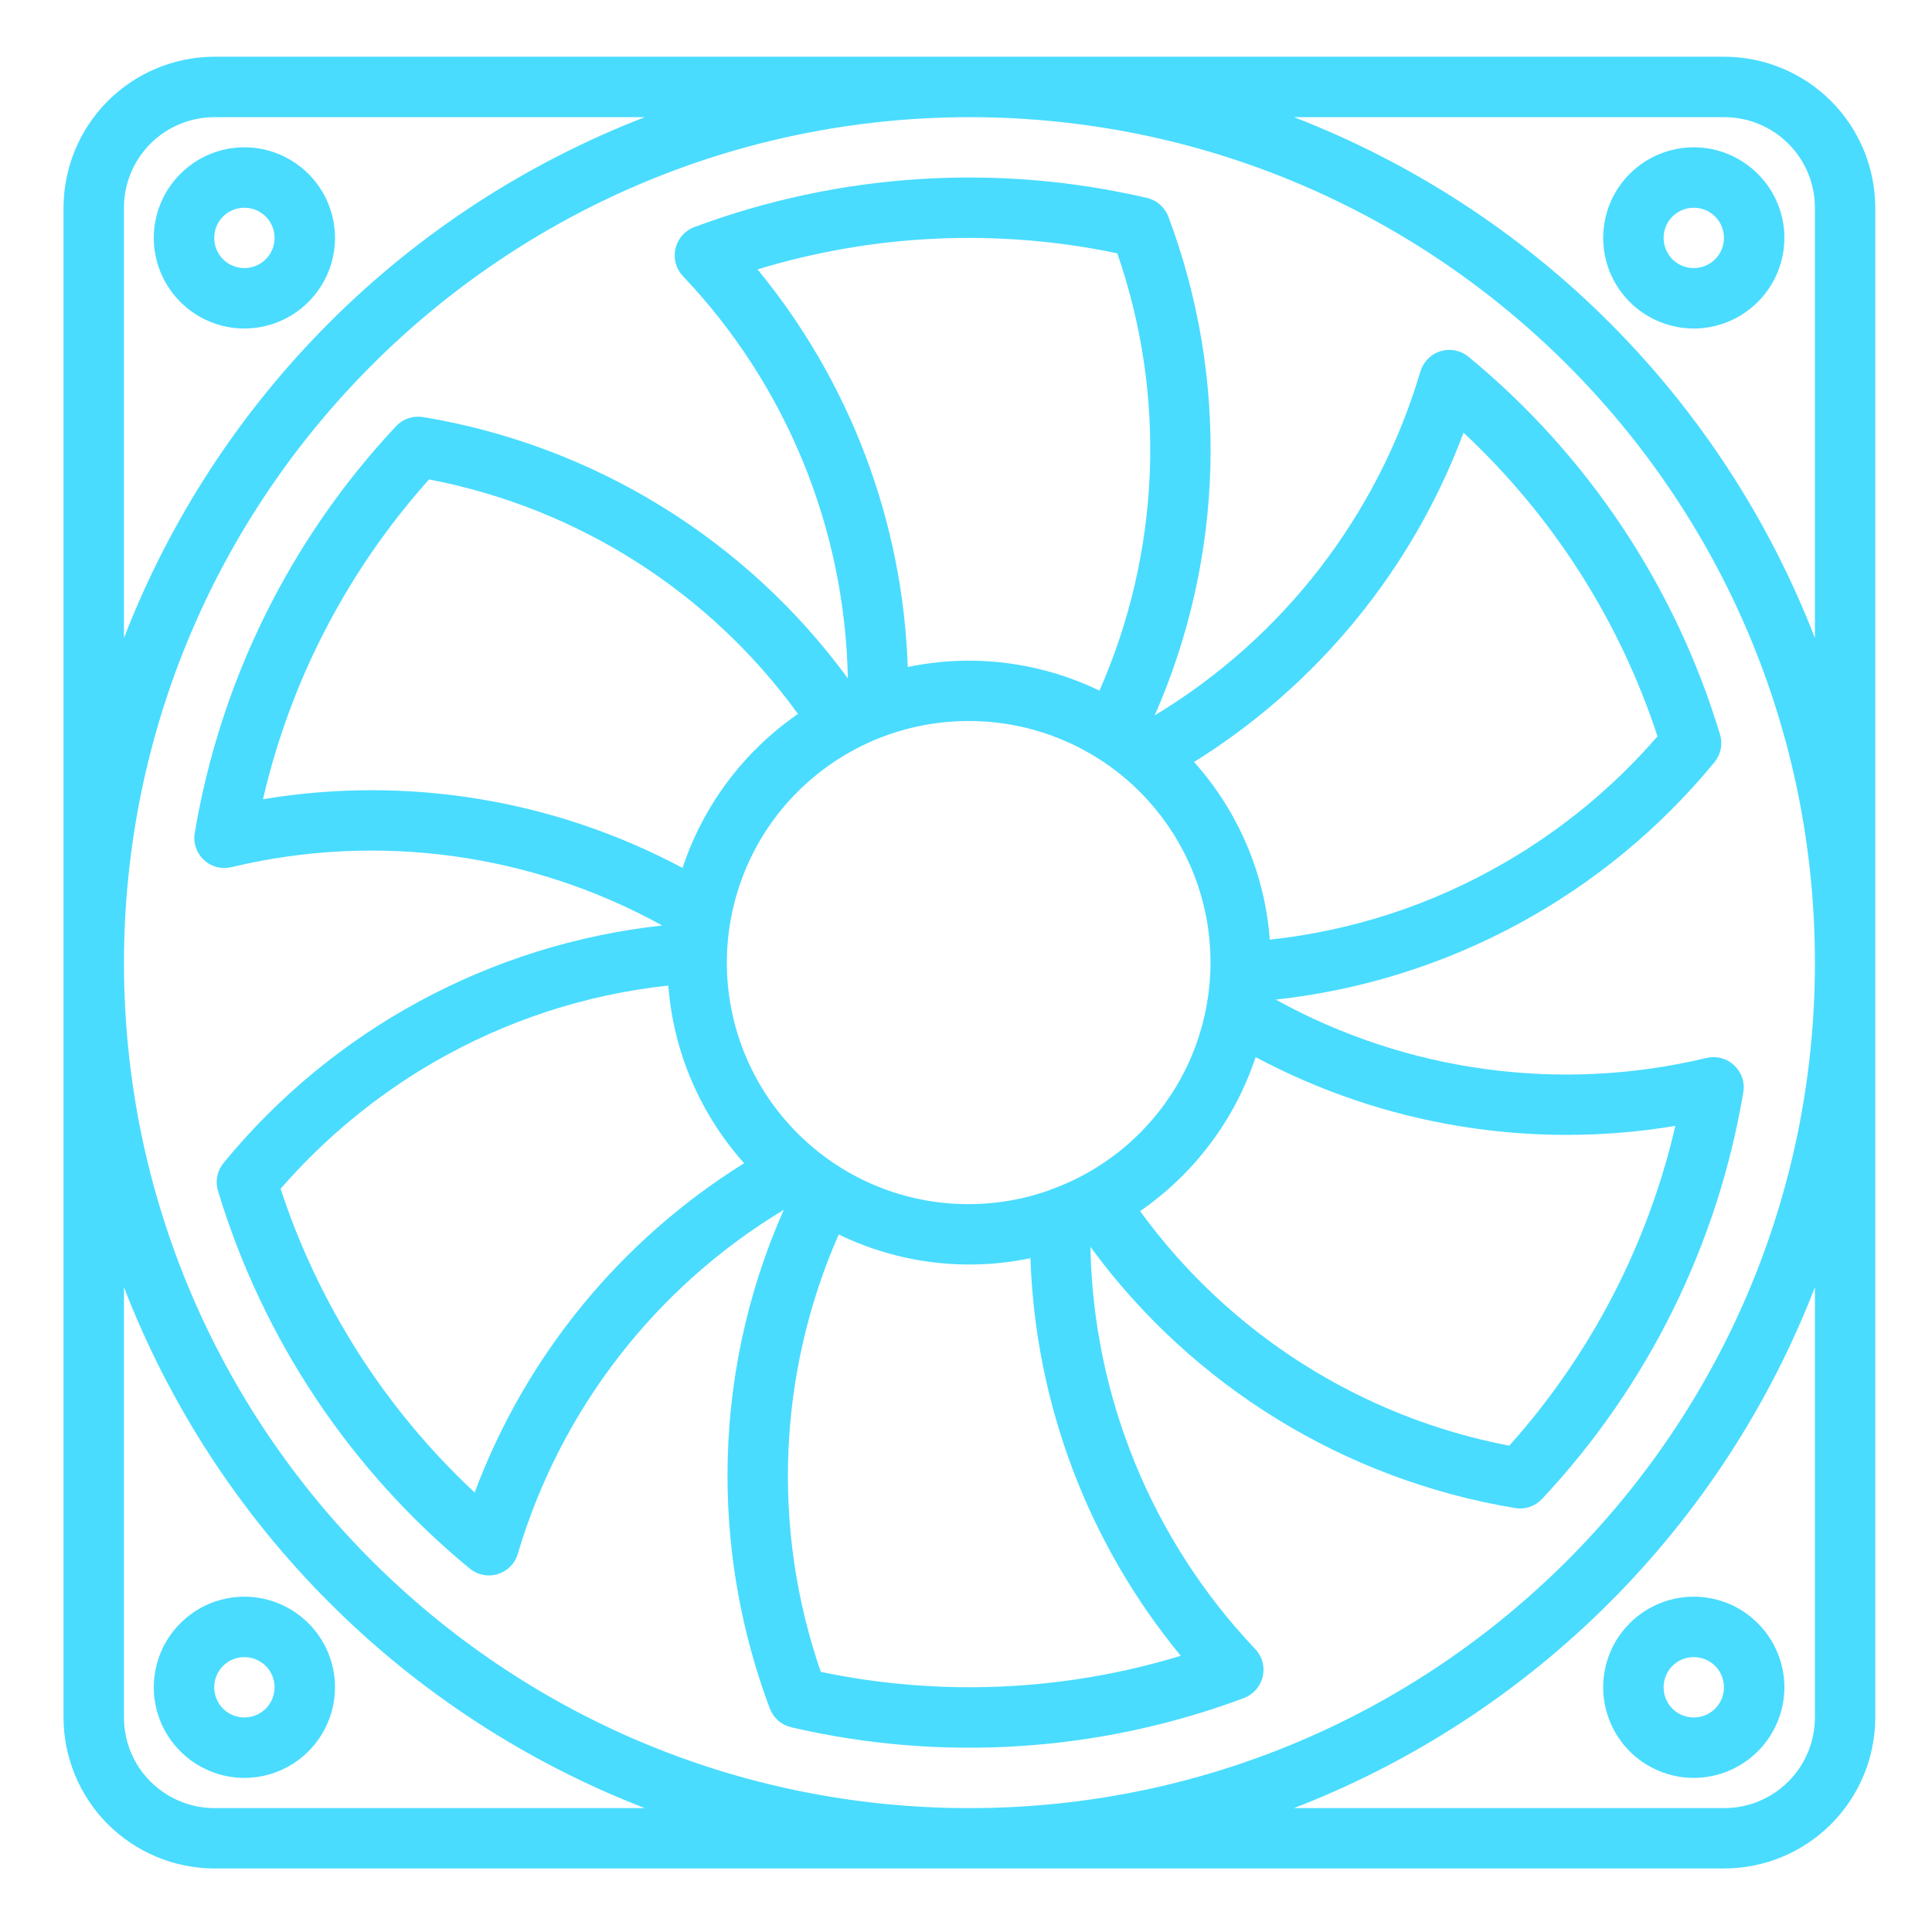 <svg width="25" height="25" viewBox="0 0 25 25" fill="none" xmlns="http://www.w3.org/2000/svg">
<g clip-path="url(#clip0_570_24087)">
<path d="M22.312 0.734H2.776C2.258 0.735 1.761 0.941 1.395 1.307C1.029 1.673 0.823 2.17 0.822 2.688L0.822 22.224C0.823 22.742 1.029 23.239 1.395 23.605C1.761 23.971 2.258 24.177 2.776 24.178H22.312C22.83 24.177 23.327 23.971 23.693 23.605C24.059 23.239 24.265 22.742 24.266 22.224V2.688C24.265 2.17 24.059 1.673 23.693 1.307C23.327 0.941 22.83 0.735 22.312 0.734ZM1.604 2.688C1.604 2.377 1.727 2.079 1.947 1.859C2.167 1.639 2.465 1.516 2.776 1.516H8.344C6.813 2.108 5.422 3.013 4.262 4.174C3.101 5.335 2.196 6.725 1.604 8.256V2.688ZM12.544 1.516C18.587 1.516 23.485 6.414 23.485 12.456C23.485 18.499 18.587 23.397 12.544 23.397C6.501 23.397 1.604 18.499 1.604 12.456C1.611 6.417 6.504 1.523 12.544 1.516ZM2.776 23.397C2.465 23.397 2.167 23.273 1.947 23.053C1.727 22.833 1.604 22.535 1.604 22.224V16.657C2.196 18.188 3.101 19.578 4.262 20.738C5.422 21.899 6.813 22.805 8.344 23.397H2.776ZM23.485 22.224C23.485 22.535 23.361 22.833 23.141 23.053C22.921 23.273 22.623 23.397 22.312 23.397H16.744C18.275 22.805 19.666 21.899 20.826 20.738C21.987 19.578 22.892 18.188 23.485 16.657V22.224ZM16.744 1.516H22.312C22.623 1.516 22.921 1.639 23.141 1.859C23.361 2.079 23.485 2.377 23.485 2.688V8.256C22.892 6.725 21.987 5.335 20.826 4.174C19.666 3.013 18.275 2.108 16.744 1.516Z" fill="#49DCFF"/>
<path d="M3.162 1.906C2.852 1.906 2.553 2.03 2.334 2.25C2.114 2.469 1.99 2.768 1.99 3.078C1.99 3.389 2.114 3.687 2.334 3.907C2.553 4.127 2.852 4.251 3.162 4.251C3.473 4.251 3.771 4.127 3.991 3.907C4.211 3.687 4.335 3.389 4.335 3.078C4.335 2.768 4.211 2.469 3.991 2.25C3.771 2.03 3.473 1.906 3.162 1.906ZM3.162 3.469C3.059 3.469 2.959 3.428 2.886 3.355C2.813 3.281 2.772 3.182 2.772 3.078C2.772 2.975 2.813 2.875 2.886 2.802C2.959 2.729 3.059 2.688 3.162 2.688C3.266 2.688 3.365 2.729 3.439 2.802C3.512 2.875 3.553 2.975 3.553 3.078C3.553 3.182 3.512 3.281 3.439 3.355C3.365 3.428 3.266 3.469 3.162 3.469ZM3.162 20.661C3.008 20.661 2.856 20.692 2.714 20.75C2.572 20.809 2.442 20.896 2.334 21.005C2.225 21.113 2.138 21.243 2.079 21.385C2.021 21.527 1.99 21.679 1.99 21.833C1.99 21.987 2.021 22.14 2.079 22.282C2.138 22.424 2.225 22.553 2.334 22.662C2.442 22.771 2.572 22.857 2.714 22.916C2.856 22.975 3.008 23.006 3.162 23.006C3.473 23.006 3.771 22.882 3.991 22.662C4.211 22.442 4.335 22.144 4.335 21.833C4.335 21.523 4.211 21.224 3.991 21.005C3.771 20.785 3.473 20.661 3.162 20.661ZM3.162 22.224C3.059 22.224 2.959 22.183 2.886 22.11C2.813 22.036 2.772 21.937 2.772 21.833C2.772 21.73 2.813 21.63 2.886 21.557C2.959 21.484 3.059 21.443 3.162 21.443C3.266 21.443 3.365 21.484 3.439 21.557C3.512 21.63 3.553 21.73 3.553 21.833C3.553 21.937 3.512 22.036 3.439 22.11C3.365 22.183 3.266 22.224 3.162 22.224ZM21.917 23.006C22.071 23.006 22.224 22.975 22.366 22.916C22.508 22.857 22.637 22.771 22.746 22.662C22.855 22.553 22.941 22.424 23 22.282C23.059 22.14 23.09 21.987 23.09 21.833C23.09 21.679 23.059 21.527 23 21.385C22.941 21.243 22.855 21.113 22.746 21.005C22.637 20.896 22.508 20.809 22.366 20.75C22.224 20.692 22.071 20.661 21.917 20.661C21.607 20.661 21.308 20.785 21.088 21.005C20.869 21.224 20.745 21.523 20.745 21.833C20.745 22.144 20.869 22.442 21.088 22.662C21.308 22.882 21.607 23.006 21.917 23.006ZM21.917 21.443C22.021 21.443 22.12 21.484 22.194 21.557C22.267 21.63 22.308 21.73 22.308 21.833C22.308 21.937 22.267 22.036 22.194 22.11C22.12 22.183 22.021 22.224 21.917 22.224C21.814 22.224 21.714 22.183 21.641 22.11C21.568 22.036 21.527 21.937 21.527 21.833C21.527 21.73 21.568 21.63 21.641 21.557C21.714 21.484 21.814 21.443 21.917 21.443ZM21.917 1.906C21.763 1.906 21.611 1.937 21.469 1.995C21.327 2.054 21.197 2.141 21.088 2.25C20.98 2.358 20.893 2.488 20.834 2.63C20.776 2.772 20.745 2.925 20.745 3.078C20.745 3.232 20.776 3.385 20.834 3.527C20.893 3.669 20.98 3.798 21.088 3.907C21.197 4.016 21.327 4.102 21.469 4.161C21.611 4.22 21.763 4.251 21.917 4.251C22.228 4.251 22.526 4.127 22.746 3.907C22.966 3.687 23.09 3.389 23.09 3.078C23.09 2.768 22.966 2.469 22.746 2.25C22.526 2.03 22.228 1.906 21.917 1.906ZM21.917 3.469C21.814 3.469 21.714 3.428 21.641 3.355C21.568 3.281 21.527 3.182 21.527 3.078C21.527 2.975 21.568 2.875 21.641 2.802C21.714 2.729 21.814 2.688 21.917 2.688C22.021 2.688 22.12 2.729 22.194 2.802C22.267 2.875 22.308 2.975 22.308 3.078C22.308 3.182 22.267 3.281 22.194 3.355C22.12 3.428 22.021 3.469 21.917 3.469ZM2.638 11.127C2.685 11.171 2.742 11.203 2.805 11.219C2.867 11.236 2.933 11.236 2.995 11.221C4.882 10.768 6.871 11.038 8.569 11.976C6.348 12.218 4.311 13.321 2.894 15.047C2.853 15.097 2.824 15.156 2.812 15.219C2.799 15.283 2.802 15.348 2.821 15.41C3.399 17.324 4.532 19.024 6.076 20.295C6.126 20.336 6.185 20.365 6.249 20.378C6.312 20.391 6.378 20.388 6.44 20.369C6.502 20.35 6.558 20.316 6.604 20.27C6.65 20.224 6.683 20.168 6.701 20.105C7.252 18.244 8.479 16.657 10.142 15.655C9.661 16.739 9.413 17.912 9.414 19.098C9.414 20.126 9.6 21.145 9.961 22.107C9.984 22.167 10.021 22.221 10.069 22.264C10.117 22.306 10.176 22.336 10.239 22.351C12.185 22.804 14.223 22.673 16.096 21.973C16.156 21.95 16.21 21.913 16.252 21.865C16.295 21.816 16.325 21.758 16.339 21.695C16.354 21.632 16.353 21.567 16.336 21.504C16.319 21.442 16.287 21.385 16.242 21.338C14.906 19.93 14.146 18.074 14.11 16.134C15.429 17.936 17.402 19.149 19.605 19.514C19.669 19.525 19.734 19.52 19.795 19.499C19.856 19.478 19.911 19.442 19.955 19.395C21.322 17.936 22.227 16.106 22.558 14.134C22.569 14.07 22.564 14.005 22.543 13.944C22.522 13.883 22.486 13.828 22.439 13.784C22.392 13.74 22.335 13.708 22.272 13.692C22.21 13.675 22.144 13.675 22.081 13.69C20.195 14.143 18.206 13.873 16.508 12.935C18.728 12.692 20.766 11.59 22.184 9.864C22.225 9.815 22.253 9.755 22.266 9.692C22.279 9.628 22.275 9.563 22.256 9.501C21.678 7.588 20.546 5.888 19.003 4.617C18.954 4.576 18.895 4.548 18.831 4.535C18.768 4.522 18.703 4.526 18.641 4.544C18.579 4.563 18.523 4.597 18.478 4.643C18.432 4.688 18.399 4.745 18.38 4.806C17.83 6.667 16.604 8.255 14.942 9.257C15.841 7.212 15.904 4.896 15.119 2.805C15.096 2.744 15.059 2.691 15.011 2.648C14.962 2.605 14.904 2.575 14.841 2.561C12.894 2.108 10.857 2.24 8.984 2.939C8.924 2.961 8.87 2.999 8.827 3.047C8.785 3.096 8.755 3.154 8.74 3.217C8.726 3.28 8.727 3.345 8.744 3.408C8.761 3.47 8.793 3.527 8.838 3.574C10.174 4.981 10.935 6.838 10.971 8.778C9.651 6.976 7.679 5.763 5.476 5.397C5.412 5.387 5.347 5.392 5.286 5.412C5.224 5.433 5.169 5.468 5.125 5.515C3.757 6.974 2.851 8.806 2.52 10.779C2.509 10.842 2.514 10.907 2.535 10.968C2.556 11.029 2.591 11.084 2.638 11.127ZM12.54 9.33C13.277 9.33 13.991 9.591 14.555 10.067C15.119 10.543 15.496 11.203 15.62 11.93C15.743 12.657 15.606 13.405 15.231 14.04C14.857 14.675 14.27 15.158 13.573 15.402L13.568 15.405C13.138 15.556 12.681 15.611 12.227 15.567C11.774 15.523 11.336 15.38 10.944 15.149C10.552 14.917 10.215 14.603 9.956 14.228C9.698 13.853 9.525 13.426 9.449 12.977C9.373 12.528 9.396 12.068 9.517 11.629C9.637 11.19 9.852 10.782 10.146 10.435C10.441 10.088 10.808 9.809 11.221 9.618C11.634 9.427 12.085 9.329 12.54 9.33ZM6.142 19.313C4.987 18.236 4.124 16.884 3.631 15.383C4.197 14.731 4.867 14.177 5.614 13.745C6.545 13.206 7.579 12.868 8.648 12.753C8.713 13.607 9.059 14.414 9.629 15.052C8.028 16.049 6.802 17.547 6.142 19.313ZM10.621 21.634C9.982 19.786 10.065 17.764 10.853 15.974C11.623 16.348 12.496 16.456 13.334 16.281C13.397 18.164 14.081 19.973 15.279 21.426C13.769 21.886 12.167 21.957 10.621 21.634ZM21.679 14.569C21.323 16.107 20.583 17.531 19.53 18.707C17.61 18.34 15.902 17.254 14.753 15.672C15.455 15.187 15.979 14.488 16.248 13.679C17.91 14.566 19.819 14.879 21.678 14.569H21.679ZM18.938 5.599C20.093 6.676 20.956 8.028 21.448 9.528C20.883 10.181 20.213 10.734 19.465 11.166C18.535 11.706 17.501 12.044 16.431 12.159C16.367 11.305 16.022 10.497 15.451 9.86C17.052 8.863 18.278 7.365 18.938 5.599ZM14.458 3.278C15.098 5.126 15.015 7.147 14.227 8.937C13.456 8.564 12.584 8.456 11.746 8.631C11.683 6.748 10.999 4.939 9.802 3.486C11.312 3.026 12.913 2.954 14.458 3.278ZM4.419 7.767C4.741 7.208 5.122 6.685 5.552 6.204C7.471 6.571 9.179 7.656 10.326 9.238C9.625 9.722 9.1 10.422 8.832 11.231C7.17 10.344 5.261 10.032 3.403 10.342C3.612 9.438 3.954 8.57 4.419 7.767Z" fill="#49DCFF"/>
</g>
<defs>
<clipPath id="clip0_570_24087">
<rect width="23.444" height="23.444" fill="white" transform="translate(0.822 0.734)"/>
</clipPath>
</defs>
</svg>
